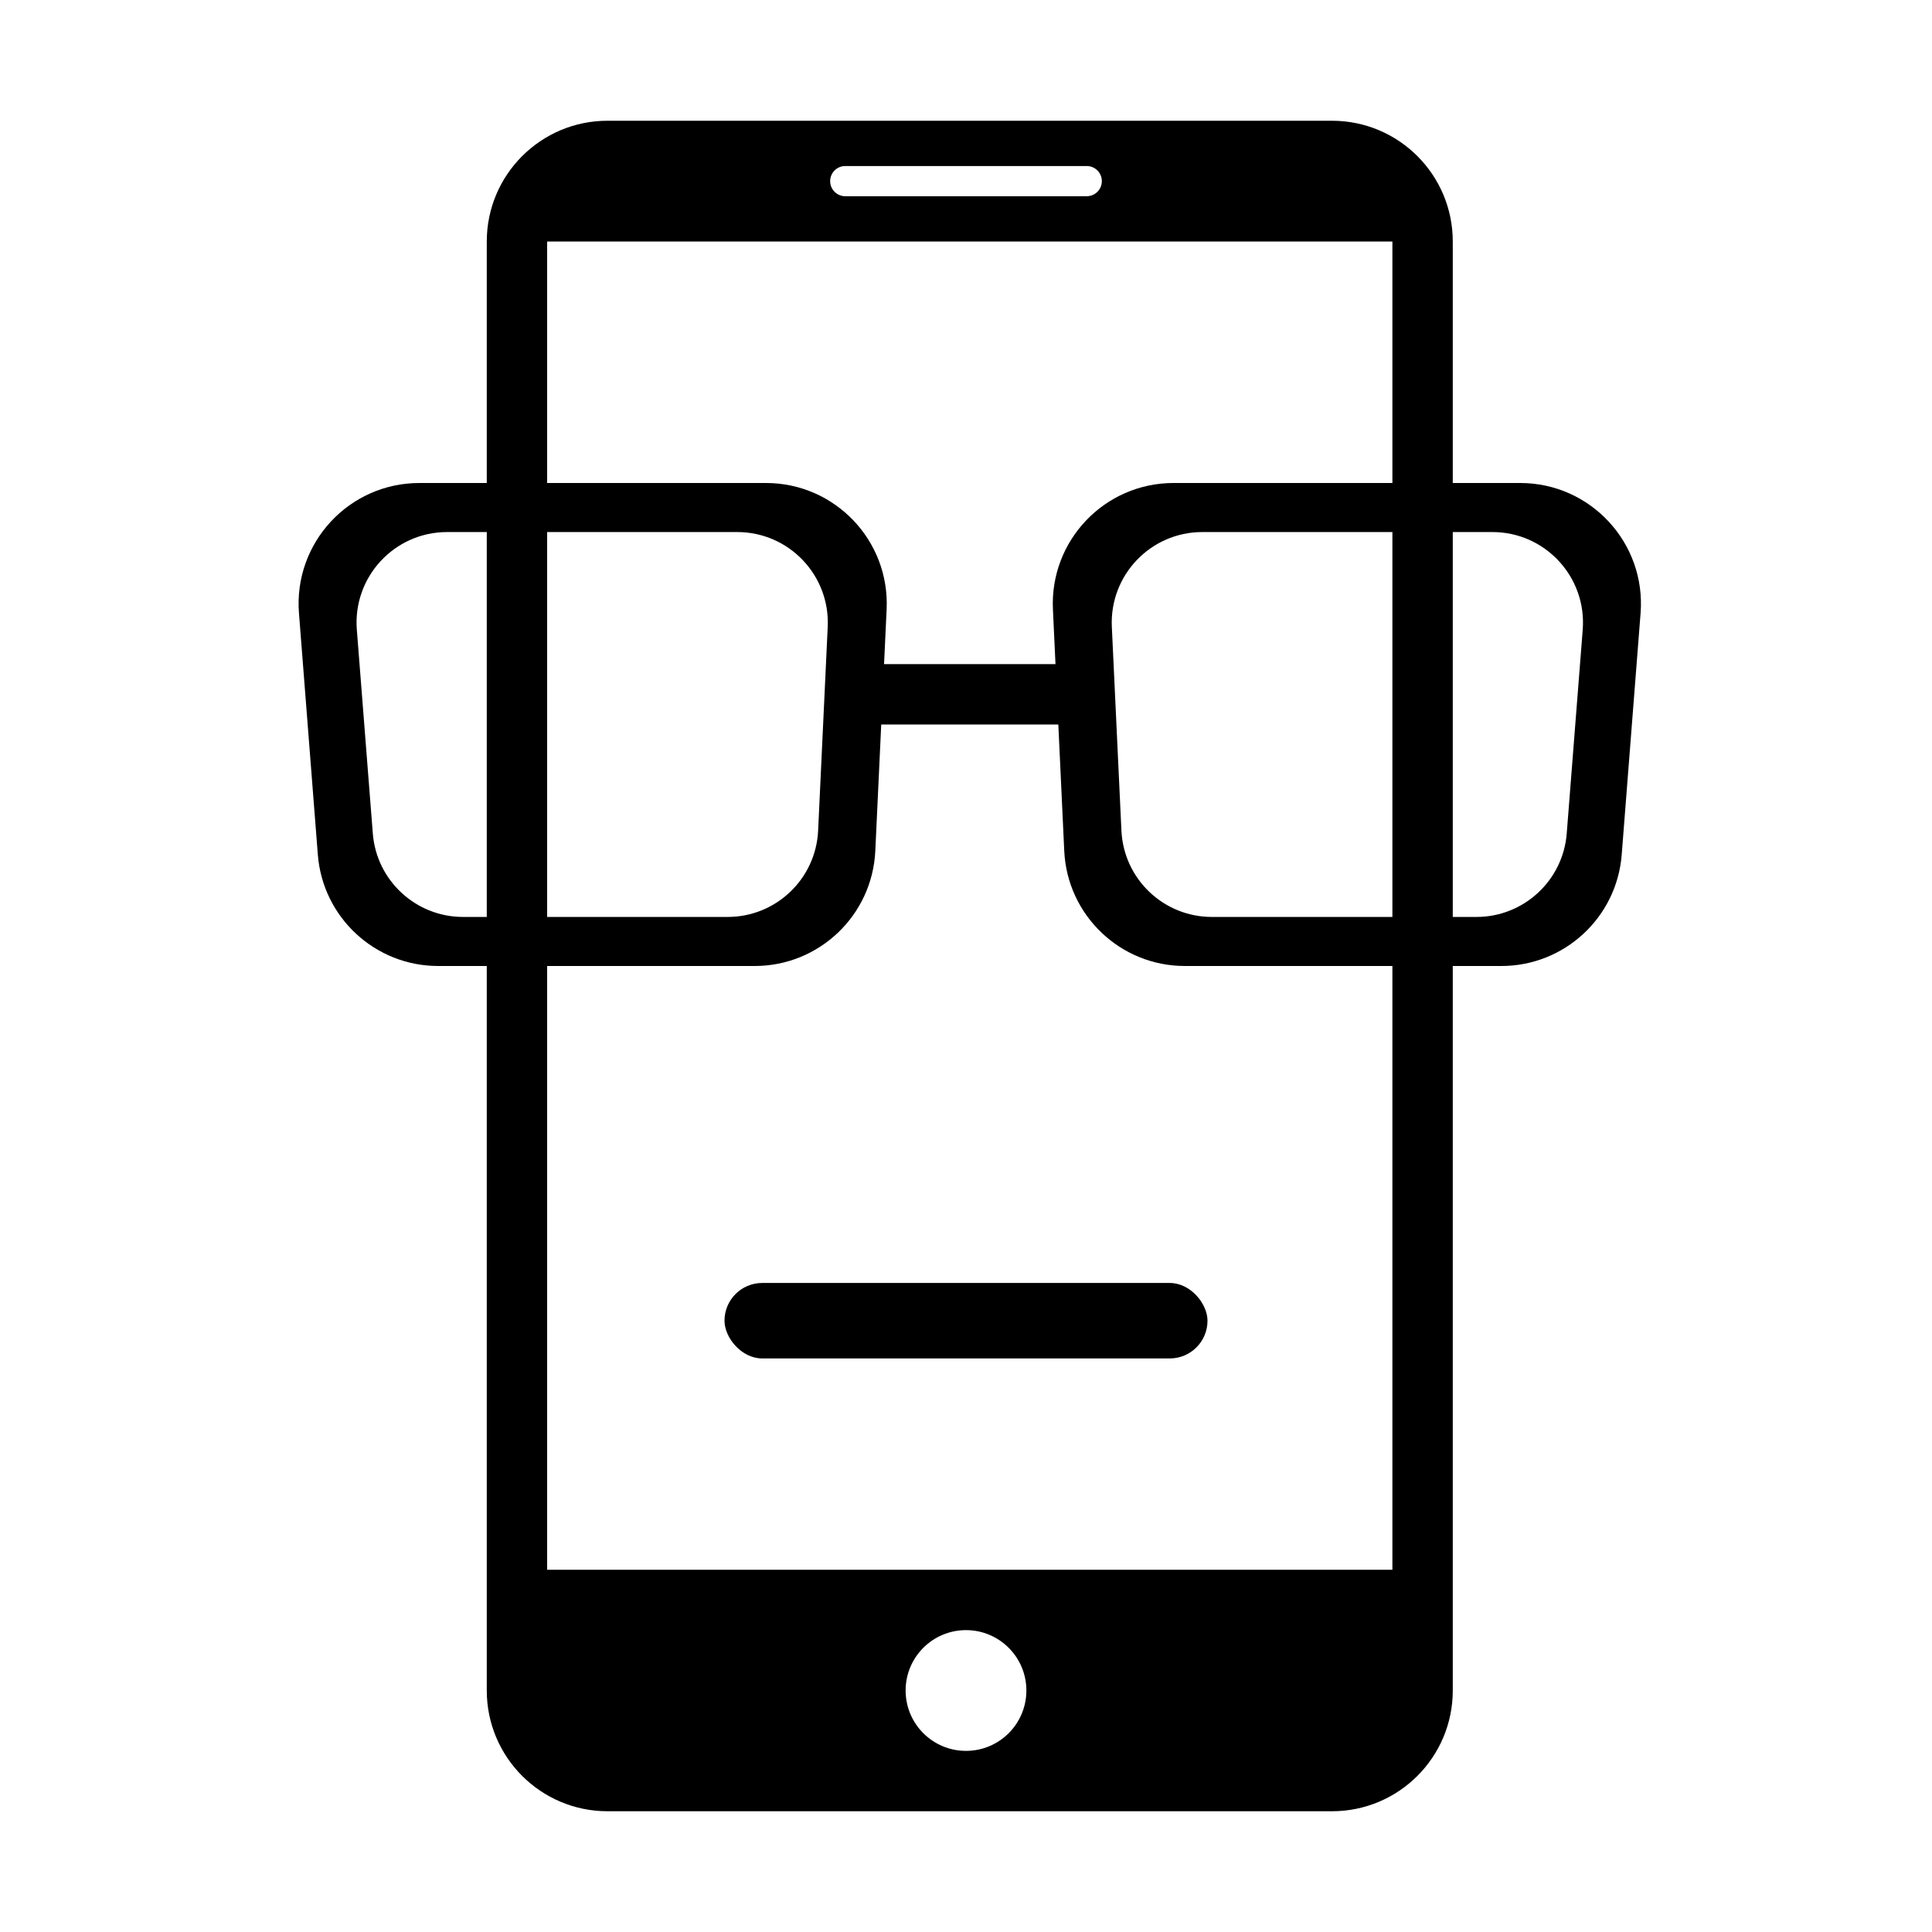 <svg
    fill="none"
    width="48px"
    height="48px"
    viewBox="0 0 512 512"
    xmlns="http://www.w3.org/2000/svg">
  <g fill="black">
    <path fill-rule="evenodd" clip-rule="evenodd" d="M161 32C143.327 32 129 46.327 129 64V448C129 465.673 143.327 480 161 480H353C370.673 480 385 465.673 385 448V64C385 46.327 370.673 32 353 32H161ZM369 64H145V416H369V64ZM272 448C272 456.837 264.837 464 256 464C247.163 464 240 456.837 240 448C240 439.163 247.163 432 256 432C264.837 432 272 439.163 272 448ZM224 44C221.791 44 220 45.791 220 48C220 50.209 221.791 52 224 52H288C290.209 52 292 50.209 292 48C292 45.791 290.209 44 288 44H224Z" />
    <rect x="192" y="340" width="128" height="20" rx="10" />
    <rect x="227" y="176" width="60" height="16" />
    <path fill-rule="evenodd" clip-rule="evenodd" d="M311 128C292.739 128 278.181 143.257 279.036 161.498L282.036 225.498C282.836 242.57 296.91 256 314 256H397.868C414.575 256 428.47 243.148 429.771 226.492L434.771 162.492C436.224 143.894 421.524 128 402.868 128H311ZM318.622 141C304.924 141 294.004 152.446 294.648 166.128L297.189 220.128C297.792 232.93 308.347 243 321.163 243H391.274C403.801 243 414.221 233.365 415.201 220.877L419.436 166.877C420.53 152.925 409.504 141 395.51 141H318.622Z" />
    <path fill-rule="evenodd" clip-rule="evenodd" d="M203 128C221.261 128 235.819 143.257 234.964 161.498L231.964 225.498C231.164 242.57 217.09 256 200 256H116.132C99.425 256 85.53 243.148 84.229 226.492L79.229 162.492C77.776 143.894 92.476 128 111.132 128H203ZM195.378 141C209.076 141 219.996 152.446 219.352 166.128L216.811 220.128C216.208 232.93 205.653 243 192.837 243H122.726C110.199 243 99.779 233.365 98.799 220.877L94.564 166.877C93.47 152.925 104.496 141 118.49 141H195.378Z" />
  </g>
</svg>
